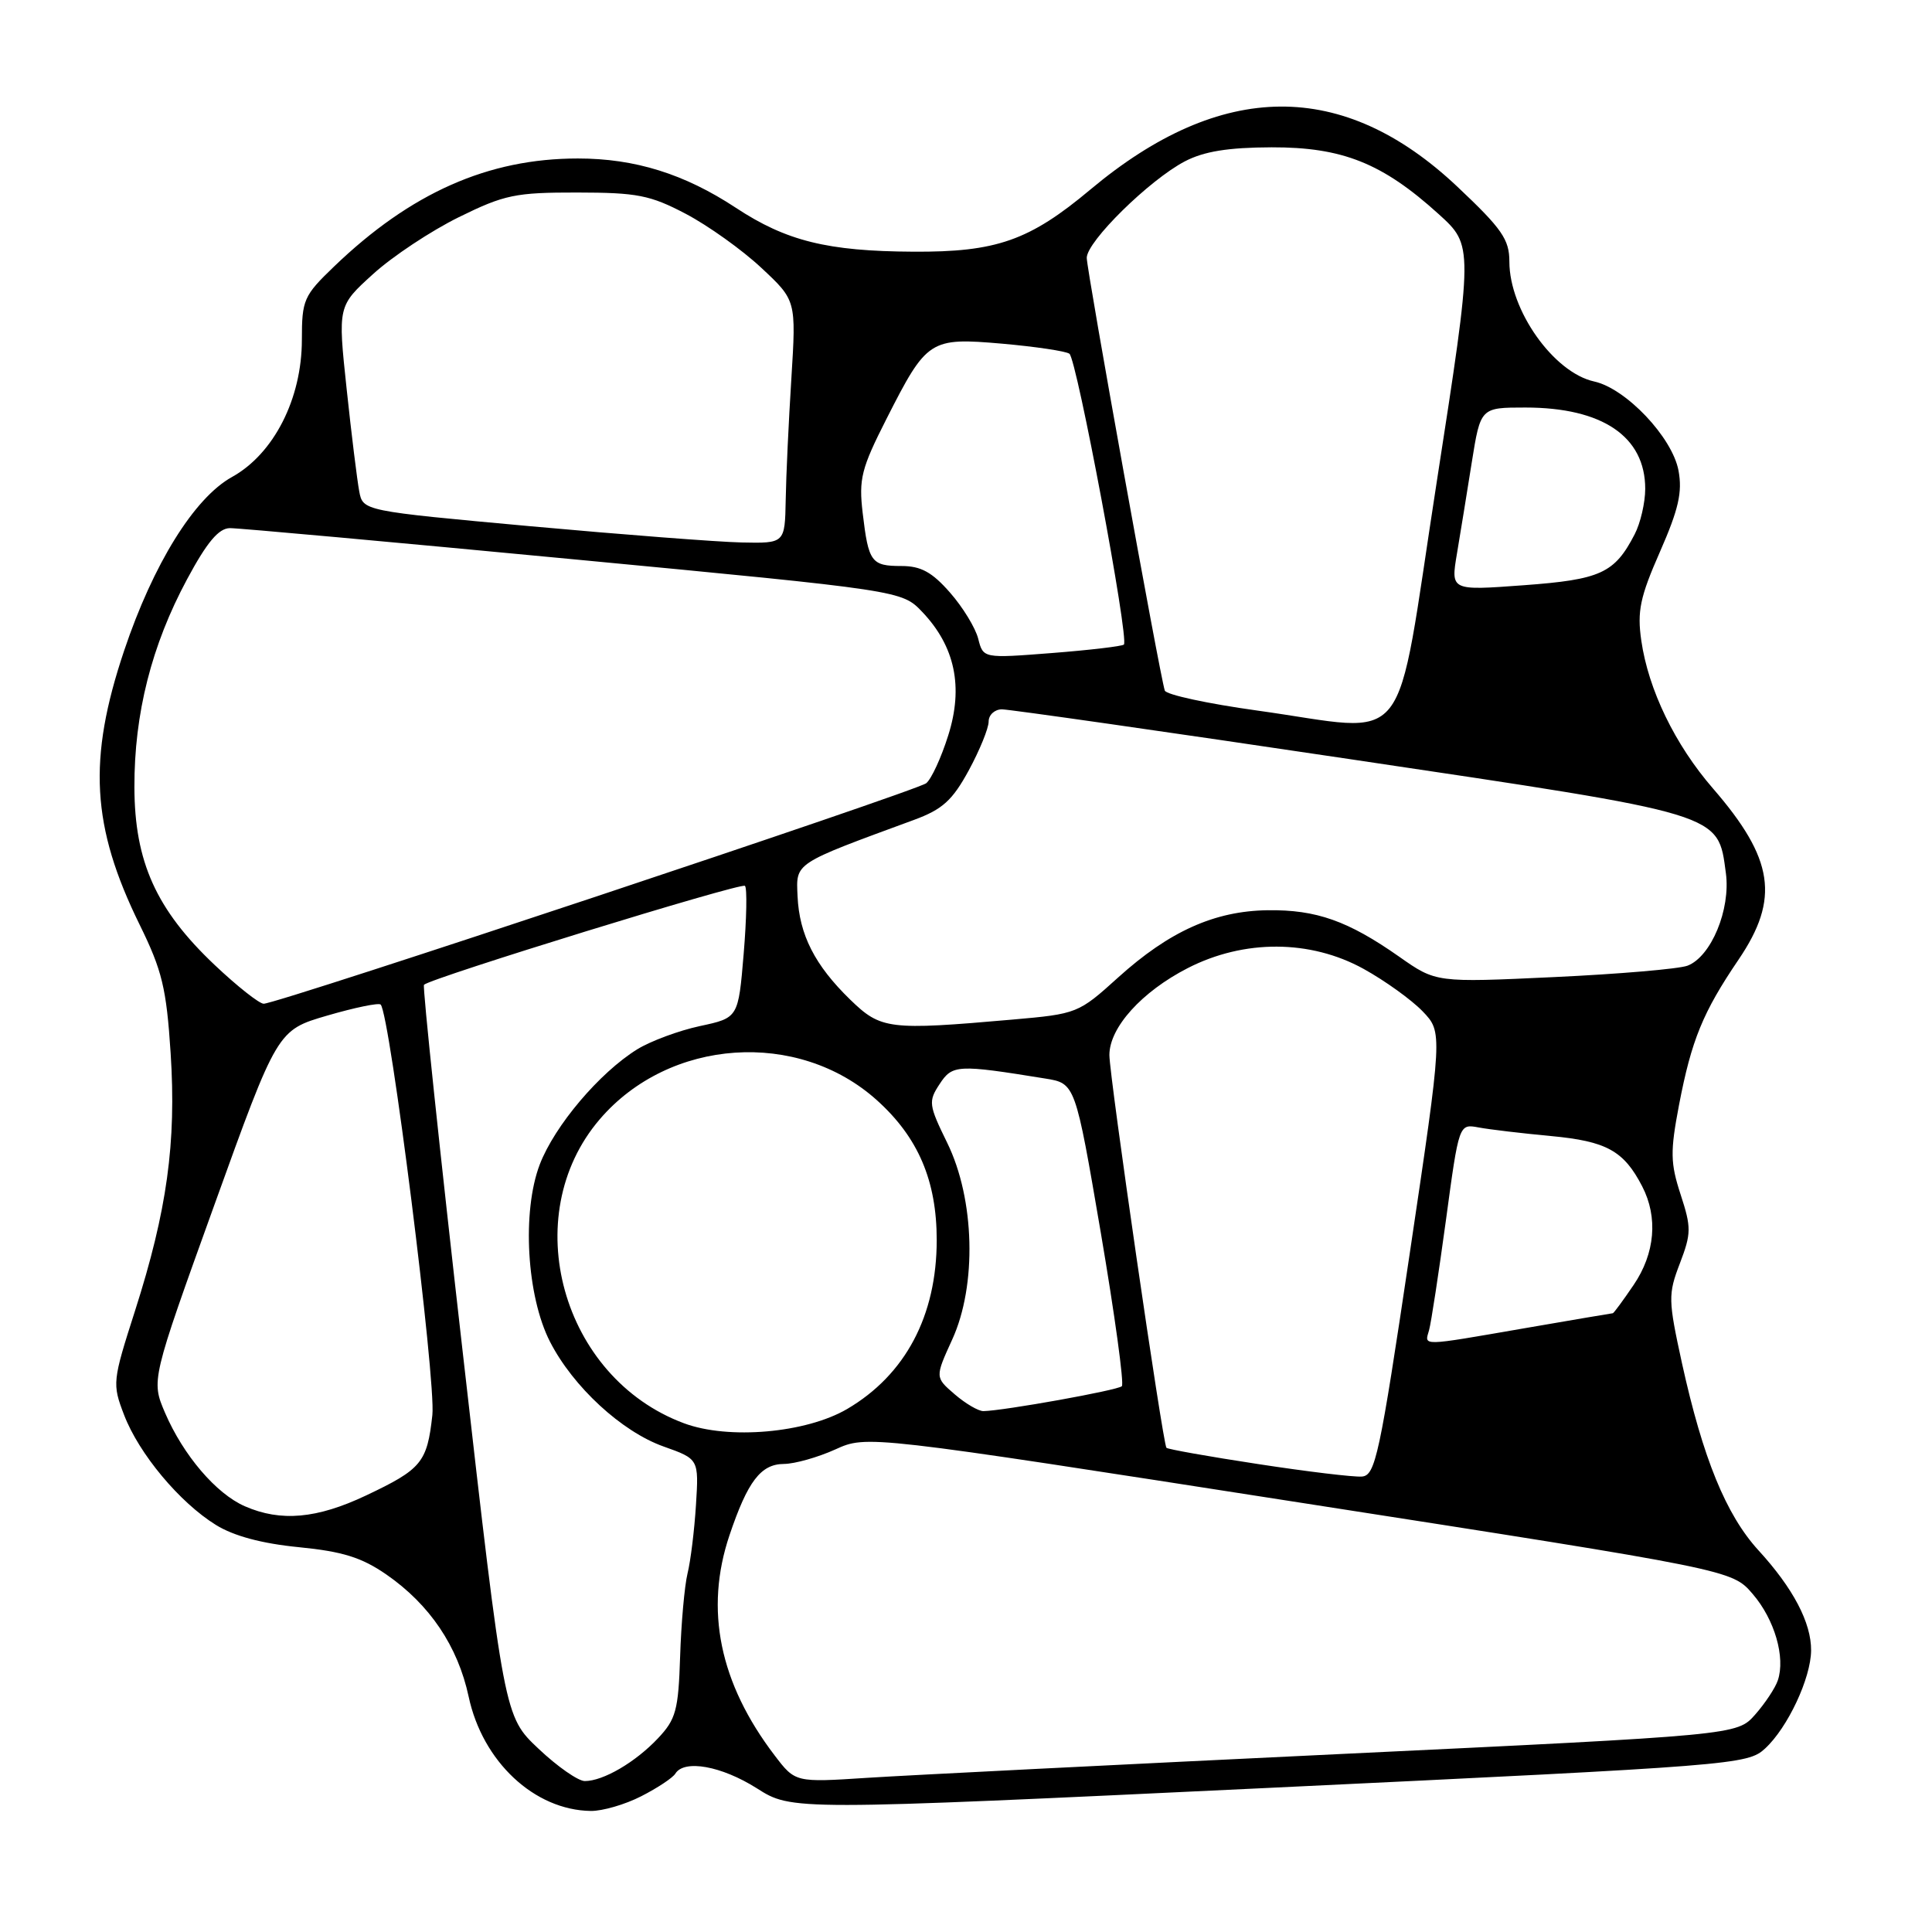 <?xml version="1.0" encoding="UTF-8" standalone="no"?>
<!DOCTYPE svg PUBLIC "-//W3C//DTD SVG 1.1//EN" "http://www.w3.org/Graphics/SVG/1.1/DTD/svg11.dtd" >
<svg xmlns="http://www.w3.org/2000/svg" xmlns:xlink="http://www.w3.org/1999/xlink" version="1.1" viewBox="0 0 256 256">
 <g >
 <path fill="currentColor"
d=" M 84.97 238.01 C 87.11 236.92 89.15 235.57 89.49 235.01 C 90.67 233.11 95.60 234.00 100.27 236.95 C 104.92 239.91 104.92 239.91 168.21 236.90 C 229.85 233.96 231.56 233.83 233.88 231.69 C 236.87 228.94 239.95 222.38 239.98 218.70 C 240.01 215.03 237.61 210.45 233.00 205.42 C 228.70 200.71 225.64 193.21 222.87 180.63 C 221.04 172.24 221.02 171.51 222.59 167.41 C 224.11 163.43 224.12 162.65 222.69 158.28 C 221.33 154.10 221.30 152.61 222.48 146.41 C 224.13 137.81 225.64 134.12 230.37 127.15 C 235.85 119.07 235.06 113.81 226.98 104.48 C 221.94 98.67 218.42 91.39 217.48 84.88 C 216.92 81.00 217.31 79.12 219.95 73.12 C 222.43 67.47 222.94 65.21 222.41 62.35 C 221.58 57.94 215.46 51.48 211.24 50.55 C 205.86 49.37 200.00 41.09 200.00 34.67 C 200.00 31.73 199.03 30.32 193.10 24.73 C 177.97 10.46 161.84 10.59 144.50 25.10 C 136.41 31.88 132.03 33.42 121.00 33.35 C 109.65 33.29 104.19 31.94 97.50 27.53 C 90.68 23.04 84.14 21.00 76.57 21.00 C 64.68 21.00 54.42 25.55 44.25 35.33 C 40.24 39.18 40.00 39.74 40.00 45.01 C 40.00 52.84 36.28 60.14 30.73 63.21 C 25.74 65.98 20.31 74.72 16.45 86.21 C 11.61 100.62 12.11 109.52 18.51 122.54 C 21.49 128.61 22.05 130.94 22.61 139.54 C 23.38 151.44 22.13 160.43 17.90 173.66 C 14.90 183.02 14.86 183.36 16.44 187.48 C 18.41 192.63 23.80 199.09 28.62 202.07 C 30.98 203.53 34.71 204.53 39.60 205.01 C 45.39 205.58 47.92 206.37 51.18 208.62 C 56.95 212.61 60.67 218.14 62.10 224.82 C 63.94 233.43 70.81 239.86 78.29 239.96 C 79.82 239.98 82.83 239.11 84.97 238.01 Z  M 71.35 231.71 C 66.81 227.43 66.81 227.43 61.31 179.14 C 58.28 152.59 55.97 130.69 56.18 130.49 C 57.08 129.59 98.24 116.90 98.71 117.38 C 99.01 117.67 98.93 121.73 98.54 126.39 C 97.83 134.87 97.83 134.87 92.74 135.96 C 89.94 136.56 86.21 137.95 84.45 139.03 C 79.44 142.13 73.49 149.16 71.52 154.30 C 69.14 160.55 69.78 171.74 72.88 177.79 C 75.94 183.76 82.38 189.70 87.93 191.67 C 92.60 193.33 92.60 193.33 92.22 199.41 C 92.01 202.76 91.51 206.85 91.10 208.50 C 90.70 210.15 90.26 215.10 90.12 219.50 C 89.89 226.62 89.57 227.81 87.18 230.34 C 84.19 233.51 79.93 236.00 77.49 236.00 C 76.61 236.00 73.84 234.07 71.35 231.71 Z  M 102.65 232.61 C 95.34 223.03 93.34 213.28 96.66 203.43 C 99.07 196.28 100.81 194.00 103.87 193.98 C 105.31 193.97 108.38 193.10 110.68 192.06 C 114.86 190.16 114.86 190.16 172.18 199.09 C 229.50 208.01 229.50 208.01 232.24 211.21 C 235.15 214.59 236.60 219.61 235.57 222.66 C 235.23 223.67 233.87 225.72 232.56 227.20 C 230.17 229.91 230.17 229.91 177.34 232.43 C 148.28 233.82 120.20 235.23 114.94 235.57 C 105.38 236.19 105.38 236.19 102.65 232.61 Z  M 32.45 199.59 C 28.64 197.93 24.29 192.83 21.87 187.21 C 20.03 182.90 20.03 182.90 28.39 159.70 C 36.75 136.50 36.75 136.50 43.36 134.57 C 47.00 133.51 50.18 132.85 50.44 133.11 C 51.67 134.34 57.79 182.93 57.29 187.50 C 56.60 193.79 55.87 194.67 48.50 198.16 C 41.99 201.24 37.21 201.67 32.45 199.59 Z  M 166.67 193.99 C 160.17 193.00 154.72 192.03 154.56 191.84 C 154.07 191.26 147.00 142.60 147.00 139.80 C 147.00 136.15 151.28 131.41 157.38 128.28 C 164.85 124.45 173.63 124.49 180.68 128.38 C 183.52 129.95 187.05 132.49 188.51 134.01 C 191.16 136.78 191.16 136.78 186.79 166.14 C 182.80 192.93 182.24 195.51 180.46 195.65 C 179.38 195.74 173.18 194.99 166.67 193.99 Z  M 90.63 188.59 C 74.42 182.56 68.48 161.14 79.47 148.31 C 88.68 137.55 105.75 136.38 116.20 145.79 C 121.67 150.71 124.12 156.46 124.12 164.31 C 124.12 174.35 119.97 182.17 112.25 186.70 C 106.80 189.89 96.53 190.79 90.63 188.59 Z  M 126.50 184.75 C 123.89 182.50 123.89 182.50 126.17 177.50 C 129.46 170.32 129.17 158.90 125.51 151.43 C 123.05 146.41 122.99 145.94 124.50 143.65 C 126.19 141.06 126.88 141.03 138.49 142.91 C 142.48 143.55 142.48 143.55 145.86 163.33 C 147.71 174.20 148.97 183.36 148.65 183.68 C 148.11 184.22 133.01 186.93 130.31 186.98 C 129.65 186.99 127.94 185.99 126.50 184.75 Z  M 189.36 176.25 C 189.63 175.29 190.63 168.74 191.59 161.71 C 193.32 148.91 193.32 148.91 195.91 149.39 C 197.33 149.66 201.65 150.17 205.50 150.53 C 212.88 151.22 215.16 152.48 217.60 157.20 C 219.72 161.30 219.31 166.08 216.46 170.27 C 215.07 172.32 213.83 174.00 213.71 174.01 C 213.60 174.01 208.32 174.91 202.00 176.00 C 188.07 178.41 188.75 178.39 189.36 176.25 Z  M 112.65 132.45 C 107.97 127.90 105.91 123.86 105.68 118.75 C 105.48 114.27 105.09 114.53 121.11 108.64 C 124.88 107.25 126.19 106.07 128.36 102.09 C 129.81 99.42 131.00 96.50 131.00 95.61 C 131.00 94.73 131.79 94.00 132.75 93.99 C 133.71 93.99 154.52 96.96 179.00 100.61 C 228.60 108.00 227.61 107.69 228.69 115.71 C 229.33 120.52 226.73 126.77 223.60 127.96 C 222.44 128.39 214.48 129.07 205.89 129.47 C 190.28 130.20 190.28 130.20 185.39 126.76 C 178.63 122.02 174.42 120.53 168.00 120.61 C 160.94 120.70 154.94 123.40 148.16 129.52 C 142.90 134.28 142.72 134.35 134.16 135.10 C 117.74 136.54 116.73 136.41 112.65 132.45 Z  M 28.44 127.86 C 20.70 120.54 17.83 114.18 17.81 104.31 C 17.78 94.58 20.08 85.50 24.79 76.75 C 27.43 71.83 28.98 70.00 30.46 69.98 C 31.58 69.97 52.08 71.83 76.00 74.11 C 119.50 78.25 119.50 78.25 122.20 81.08 C 126.54 85.64 127.68 91.01 125.65 97.43 C 124.73 100.37 123.41 103.23 122.73 103.78 C 121.44 104.82 36.79 133.00 34.94 133.00 C 34.36 133.00 31.43 130.69 28.44 127.86 Z  M 166.58 94.15 C 160.02 93.24 154.51 92.05 154.34 91.50 C 153.65 89.35 144.00 35.81 144.00 34.17 C 144.00 32.00 152.29 23.85 157.00 21.38 C 159.53 20.06 162.72 19.54 168.50 19.52 C 177.87 19.50 183.17 21.61 190.62 28.36 C 195.23 32.54 195.23 32.54 190.35 64.02 C 184.70 100.42 187.37 97.03 166.58 94.15 Z  M 129.62 84.64 C 129.26 83.21 127.58 80.45 125.88 78.52 C 123.51 75.81 122.02 75.00 119.46 75.00 C 115.45 75.00 115.08 74.50 114.31 67.98 C 113.78 63.46 114.12 62.09 117.46 55.51 C 122.82 44.95 123.20 44.71 132.80 45.54 C 137.18 45.93 141.19 46.52 141.70 46.87 C 142.67 47.53 149.64 84.70 148.92 85.41 C 148.69 85.63 144.40 86.14 139.39 86.53 C 130.28 87.24 130.28 87.24 129.62 84.64 Z  M 193.05 73.38 C 193.50 70.70 194.39 65.24 195.02 61.25 C 196.18 54.00 196.18 54.00 202.12 54.00 C 212.33 54.00 218.00 57.84 218.00 64.77 C 218.00 66.60 217.37 69.32 216.60 70.80 C 213.93 75.96 212.10 76.80 201.86 77.55 C 192.23 78.26 192.23 78.26 193.05 73.38 Z  M 70.30 69.73 C 48.09 67.70 48.09 67.70 47.60 65.10 C 47.33 63.67 46.57 57.56 45.93 51.52 C 44.76 40.55 44.76 40.55 49.44 36.31 C 52.01 33.97 57.12 30.59 60.79 28.78 C 66.84 25.80 68.29 25.50 76.48 25.51 C 84.43 25.52 86.14 25.85 90.88 28.34 C 93.84 29.90 98.34 33.11 100.88 35.49 C 105.50 39.80 105.50 39.80 104.86 50.15 C 104.50 55.84 104.16 63.09 104.11 66.25 C 104.00 72.00 104.00 72.00 98.25 71.88 C 95.09 71.81 82.51 70.84 70.30 69.73 Z "/>
</g>
</svg>